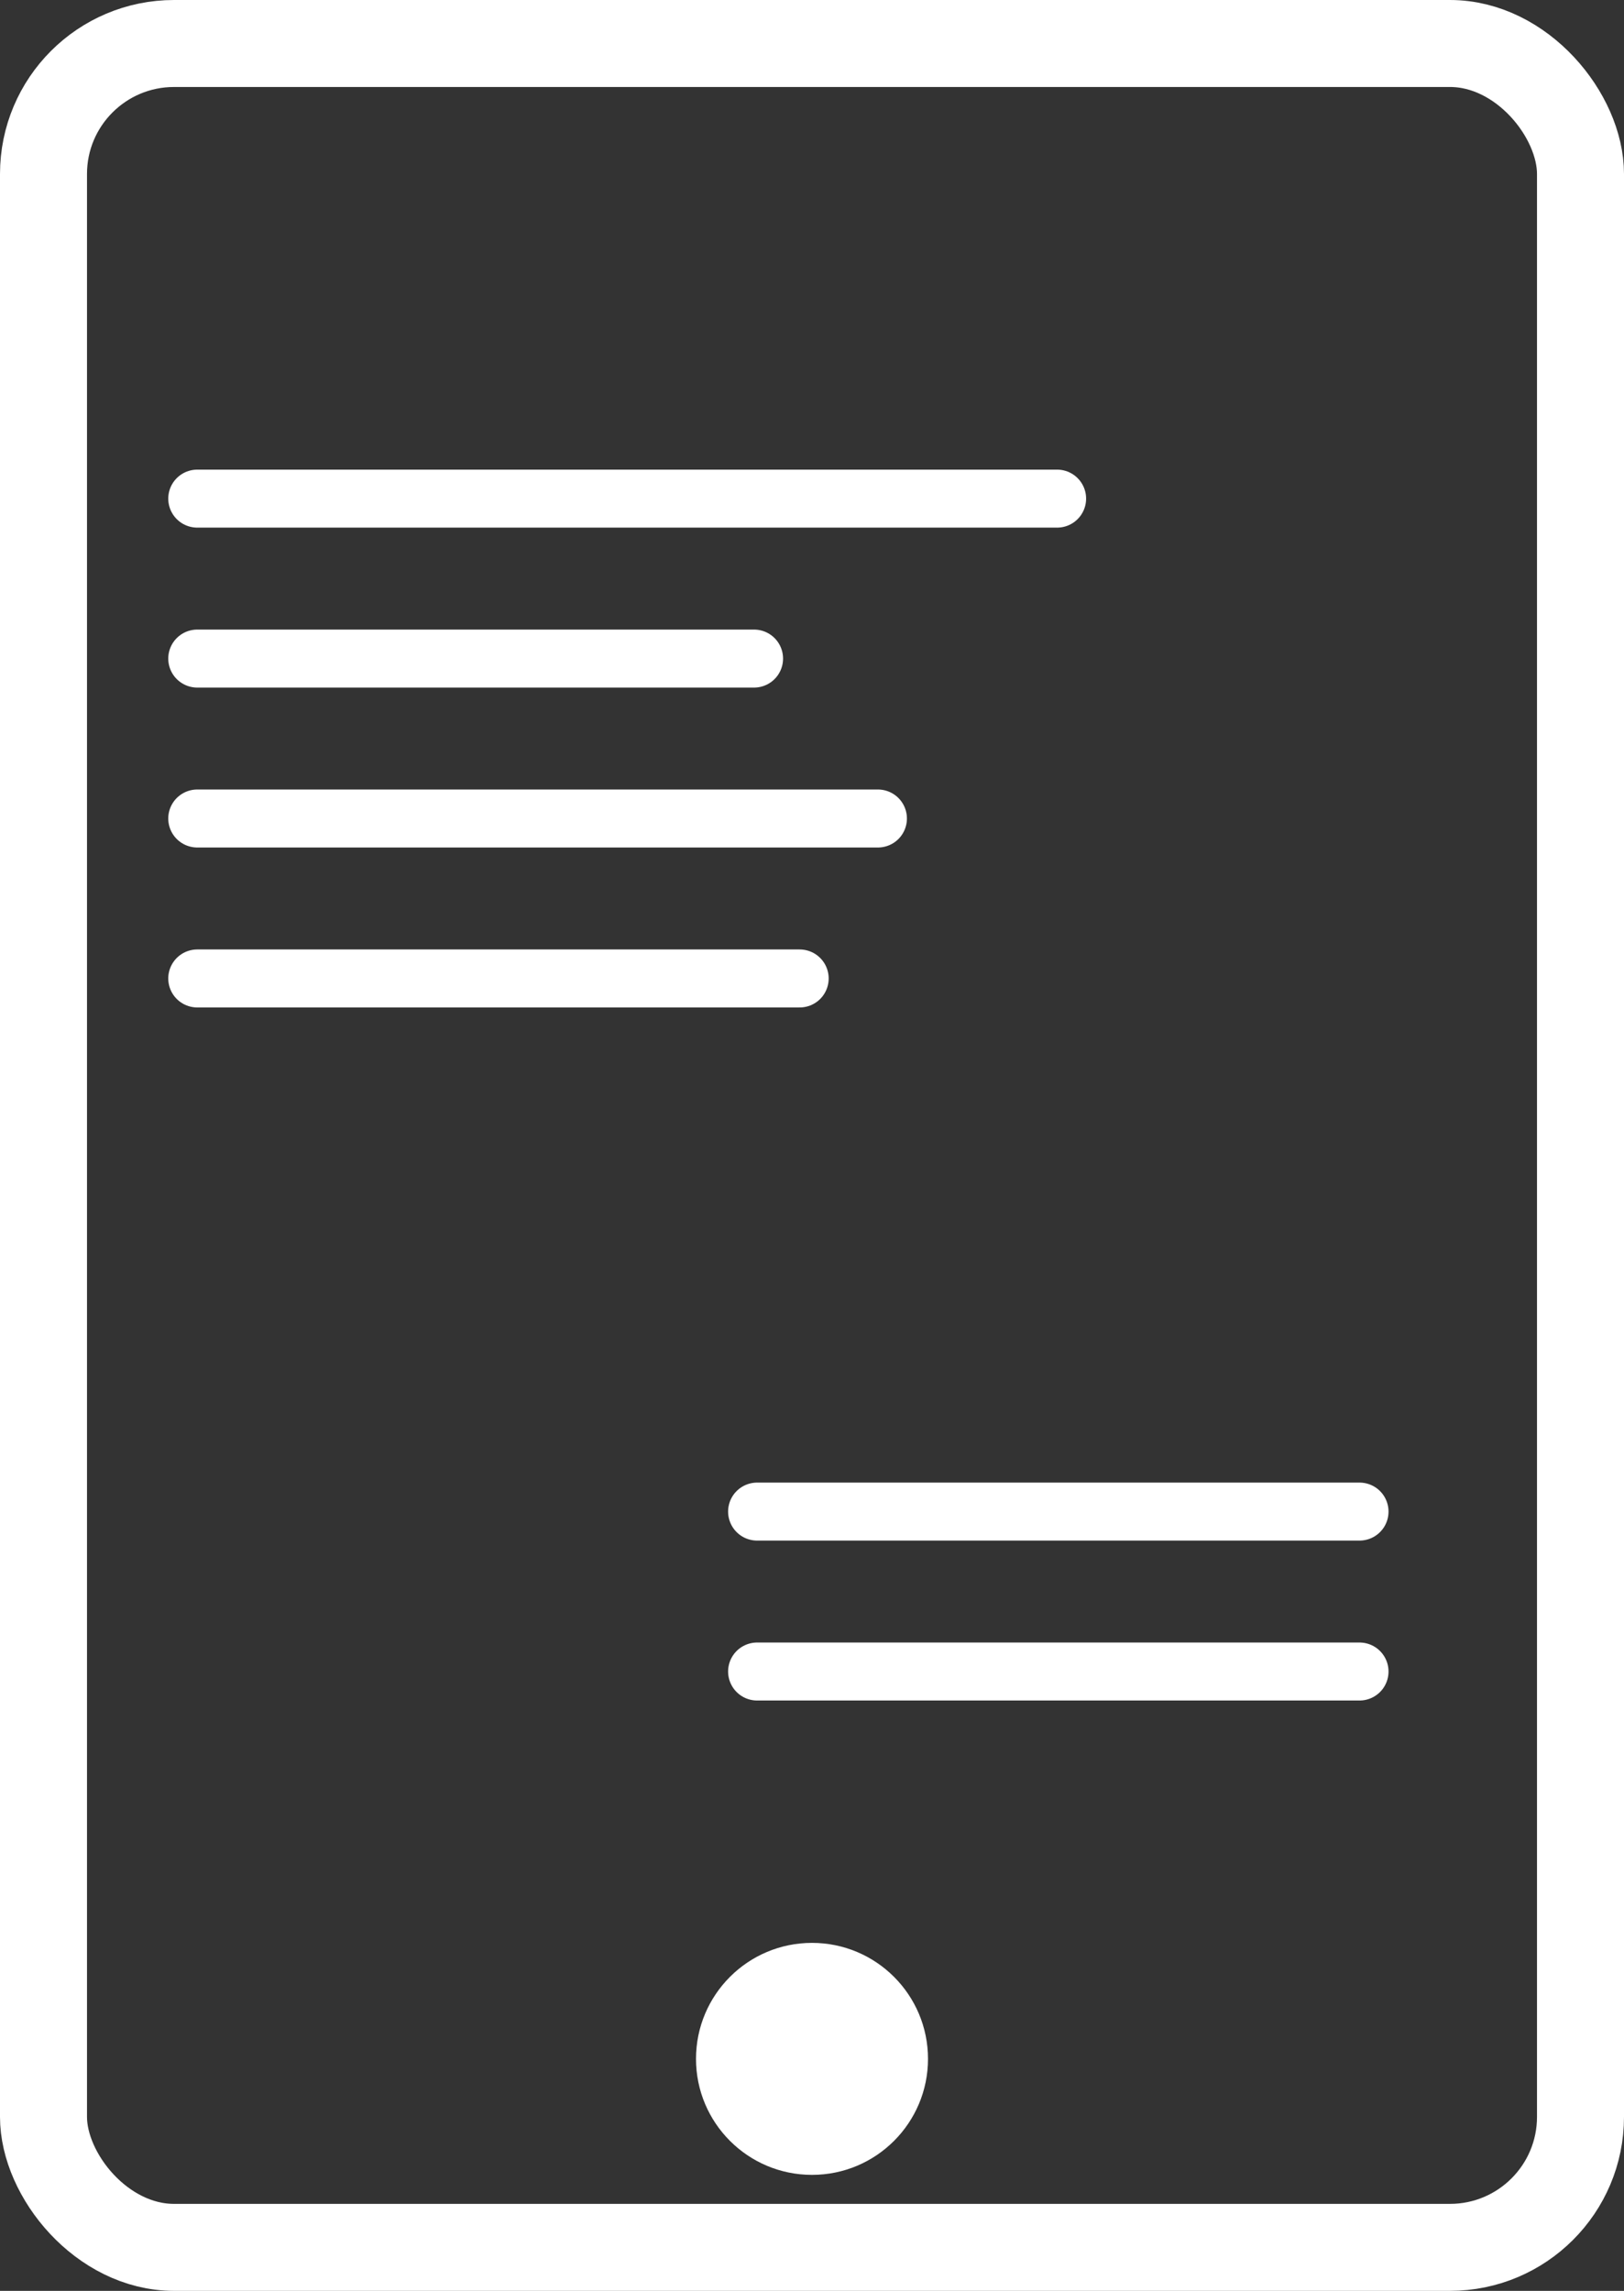 <svg xmlns="http://www.w3.org/2000/svg" width="56" height="79" viewBox="0 0 56 79">
  <rect x="0" y="0" width="56" height="79" fill="#333333" stroke="none"/>
  <g id="Group_184" data-name="Group 184" transform="translate(-763 -983)">
    <g id="Rectangle_767" data-name="Rectangle 767" transform="translate(763 983)" fill="none" stroke="#fff" stroke-width="3">
      <rect width="56" height="79" rx="6" stroke="none"/>
      <rect x="1.5" y="1.5" width="53" height="76" rx="4.5" fill="none"/>
    </g>
    <path id="Path_111" data-name="Path 111" d="M1586.4,19010.705h29.65" transform="translate(-816.598 -18010.51)" fill="none" stroke="#fff" stroke-linecap="round" stroke-width="2"/>
    <path id="Path_112" data-name="Path 112" d="M1586.4,19010.705h19.2" transform="translate(-816.598 -18004.994)" fill="none" stroke="#fff" stroke-linecap="round" stroke-width="2"/>
    <path id="Path_113" data-name="Path 113" d="M1586.4,19010.705h23.471" transform="translate(-816.598 -17999.479)" fill="none" stroke="#fff" stroke-linecap="round" stroke-width="2"/>
    <path id="Path_114" data-name="Path 114" d="M1586.4,19010.705h20.773" transform="translate(-816.598 -17993.963)" fill="none" stroke="#fff" stroke-linecap="round" stroke-width="2"/>
    <path id="Path_116" data-name="Path 116" d="M1586.4,19010.705h20.773" transform="translate(-797.293 -17975.578)" fill="none" stroke="#fff" stroke-linecap="round" stroke-width="2"/>
    <path id="Path_115" data-name="Path 115" d="M1586.4,19010.705h20.773" transform="translate(-797.293 -17970.063)" fill="none" stroke="#fff" stroke-linecap="round" stroke-width="2"/>
    <circle id="Ellipse_41" data-name="Ellipse 41" cx="4" cy="4" r="4" transform="translate(787 1050)" fill="#fff"/>
  </g>
</svg>
